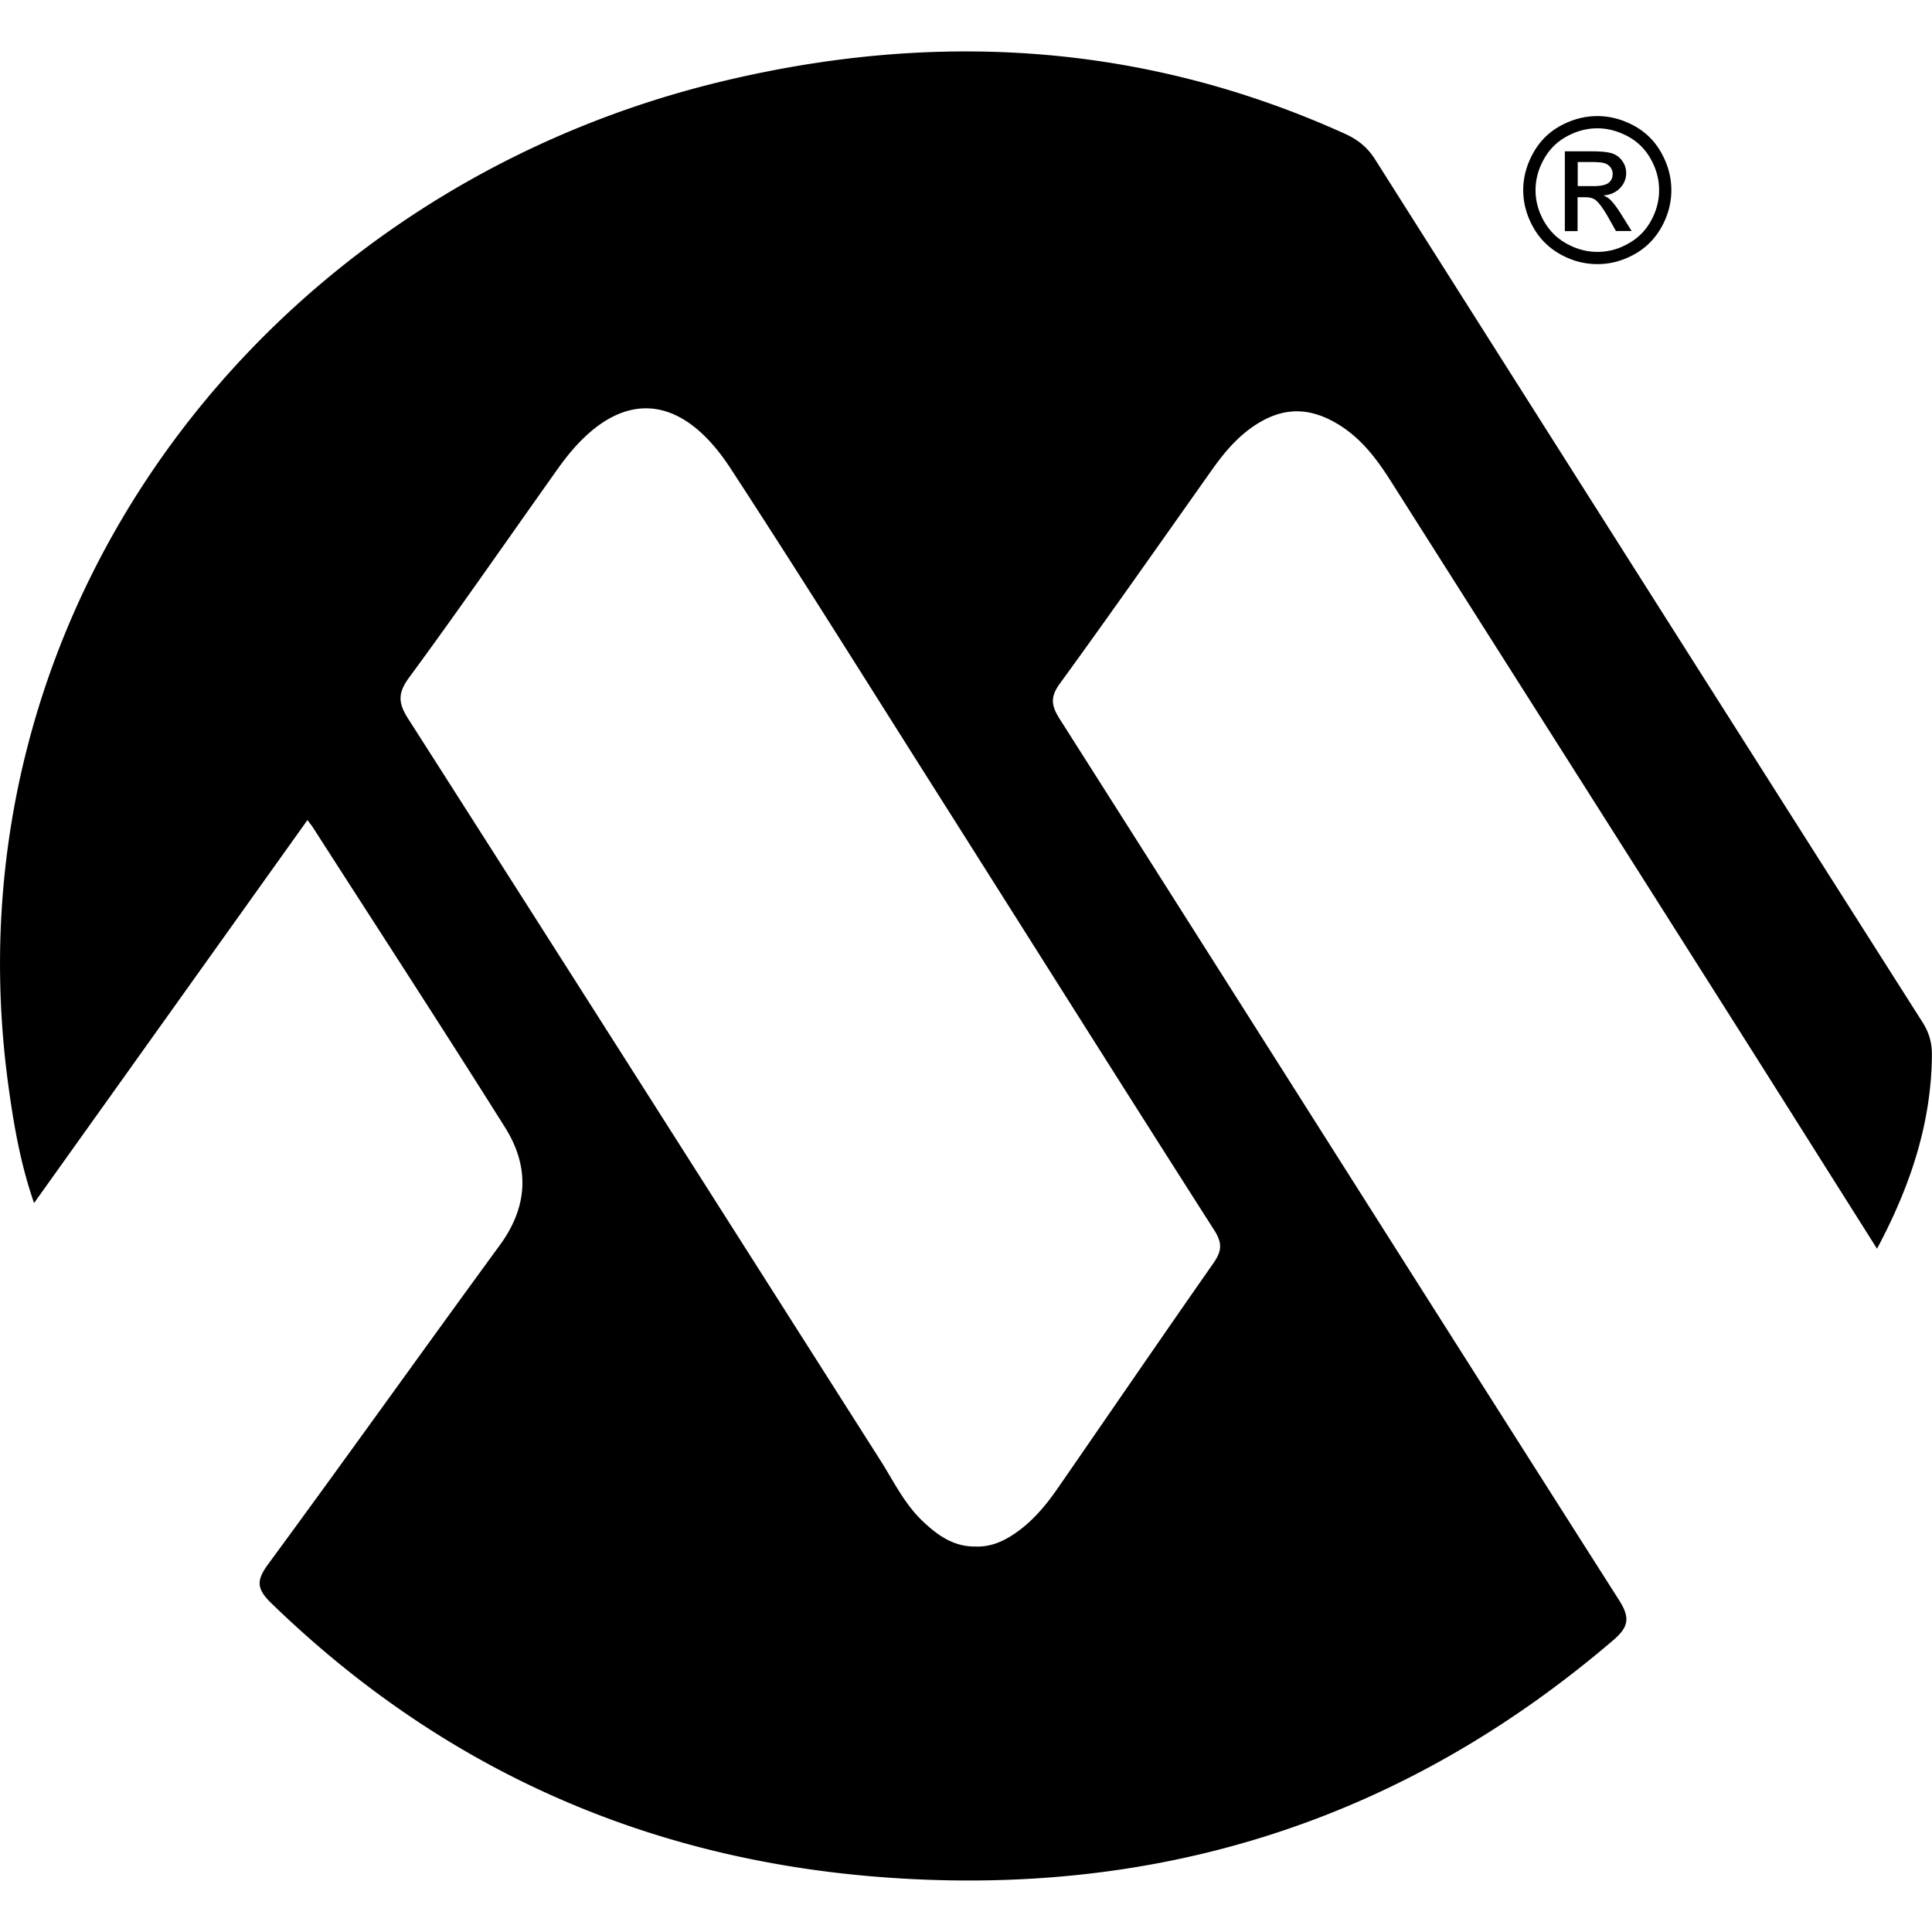 <svg role="img" viewBox="0 0 24 24" xmlns="http://www.w3.org/2000/svg"><title>Microchip Technology Incorporated</title><path d="M3.82 10.186.423 14.945c-.172-.499-.253-.978-.319-1.46C-.699 7.622 3.251 2.413 8.908 1.026c2.662-.652 5.278-.507 7.804.638.16.073.277.169.371.318a7061.808 7061.808 0 0 0 6.802 10.721c.084.133.116.261.114.415-.01.852-.274 1.629-.682 2.394-.674-1.067-1.336-2.119-2.001-3.168-1.344-2.122-2.691-4.242-4.036-6.363-.171-.269-.358-.522-.634-.696-.384-.243-.734-.234-1.103.03-.196.141-.347.323-.485.518-.629.888-1.253 1.78-1.893 2.66-.122.168-.105.275-0.0.44 2.318 3.647 4.627 7.3 6.948 10.945.142.223.117.335-.075.499-2.65 2.267-5.72 3.22-9.181 2.934-2.897-.24-5.398-1.367-7.489-3.398-.181-.176-.185-.281-.037-.482.967-1.315 1.914-2.645 2.878-3.963.354-.484.371-.977.063-1.466-.784-1.247-1.588-2.482-2.384-3.722-.016-.025-.035-.048-.07-.094zm8.313 9.026c.175.003.327-.063.469-.159.225-.152.395-.358.547-.579.641-.927 1.278-1.858 1.924-2.782.103-.148.116-.246.01-.411-1.176-1.841-2.339-3.691-3.508-5.536-.83-1.311-1.653-2.628-2.501-3.928-.639-.979-1.413-.988-2.101-.054-.053.072-.104.145-.155.217-.578.815-1.147 1.636-1.739 2.441-.142.194-.131.317-.007.51 1.959 3.066 3.909 6.137 5.862 9.206.164.258.297.538.522.754.19.182.396.33.677.32zm7.71-17.77c.154 0 .305.039.452.118s.262.193.344.341.123.301.123.461c0 .158-.04.311-.121.457s-.194.26-.34.341-.298.121-.458.121c-.16 0-.312-.04-.458-.121s-.259-.194-.341-.341c-.081-.146-.122-.299-.122-.457 0-.16.042-.313.124-.461s.197-.262.344-.341c.147-.079.298-.118.453-.118zm0 .152c-.129 0-.255.033-.377.099-.123.066-.218.161-.287.284-.069.123-.104.252-.104.385s.034.26.102.381c.068.122.163.217.285.284.122.068.249.102.382.102.132 0 .26-.033.381-.102.122-.067.217-.162.284-.284.067-.121.101-.248.101-.381s-.034-.262-.103-.385c-.068-.123-.164-.218-.287-.284-.123-.065-.248-.099-.376-.099zm-.404 1.276v-.99h.34c.116 0 .2.009.252.027.052.019.093.05.124.096.031.046.046.094.046.146 0 .072-.026.135-.077.188-.052.054-.12.084-.206.091.035.015.063.031.084.052.04.039.089.104.146.196l.121.194h-.195l-.088-.156c-.069-.123-.125-.199-.167-.23-.029-.022-.072-.034-.128-.034h-.094v.421h-.16zm.16-.558h.194c.093 0 .156-.014.19-.041.034-.028.05-.064.05-.11 0-.029-.008-.055-.024-.078-.016-.023-.039-.041-.067-.052-.029-.012-.083-.018-.161-.018h-.182v.299z"/></svg>